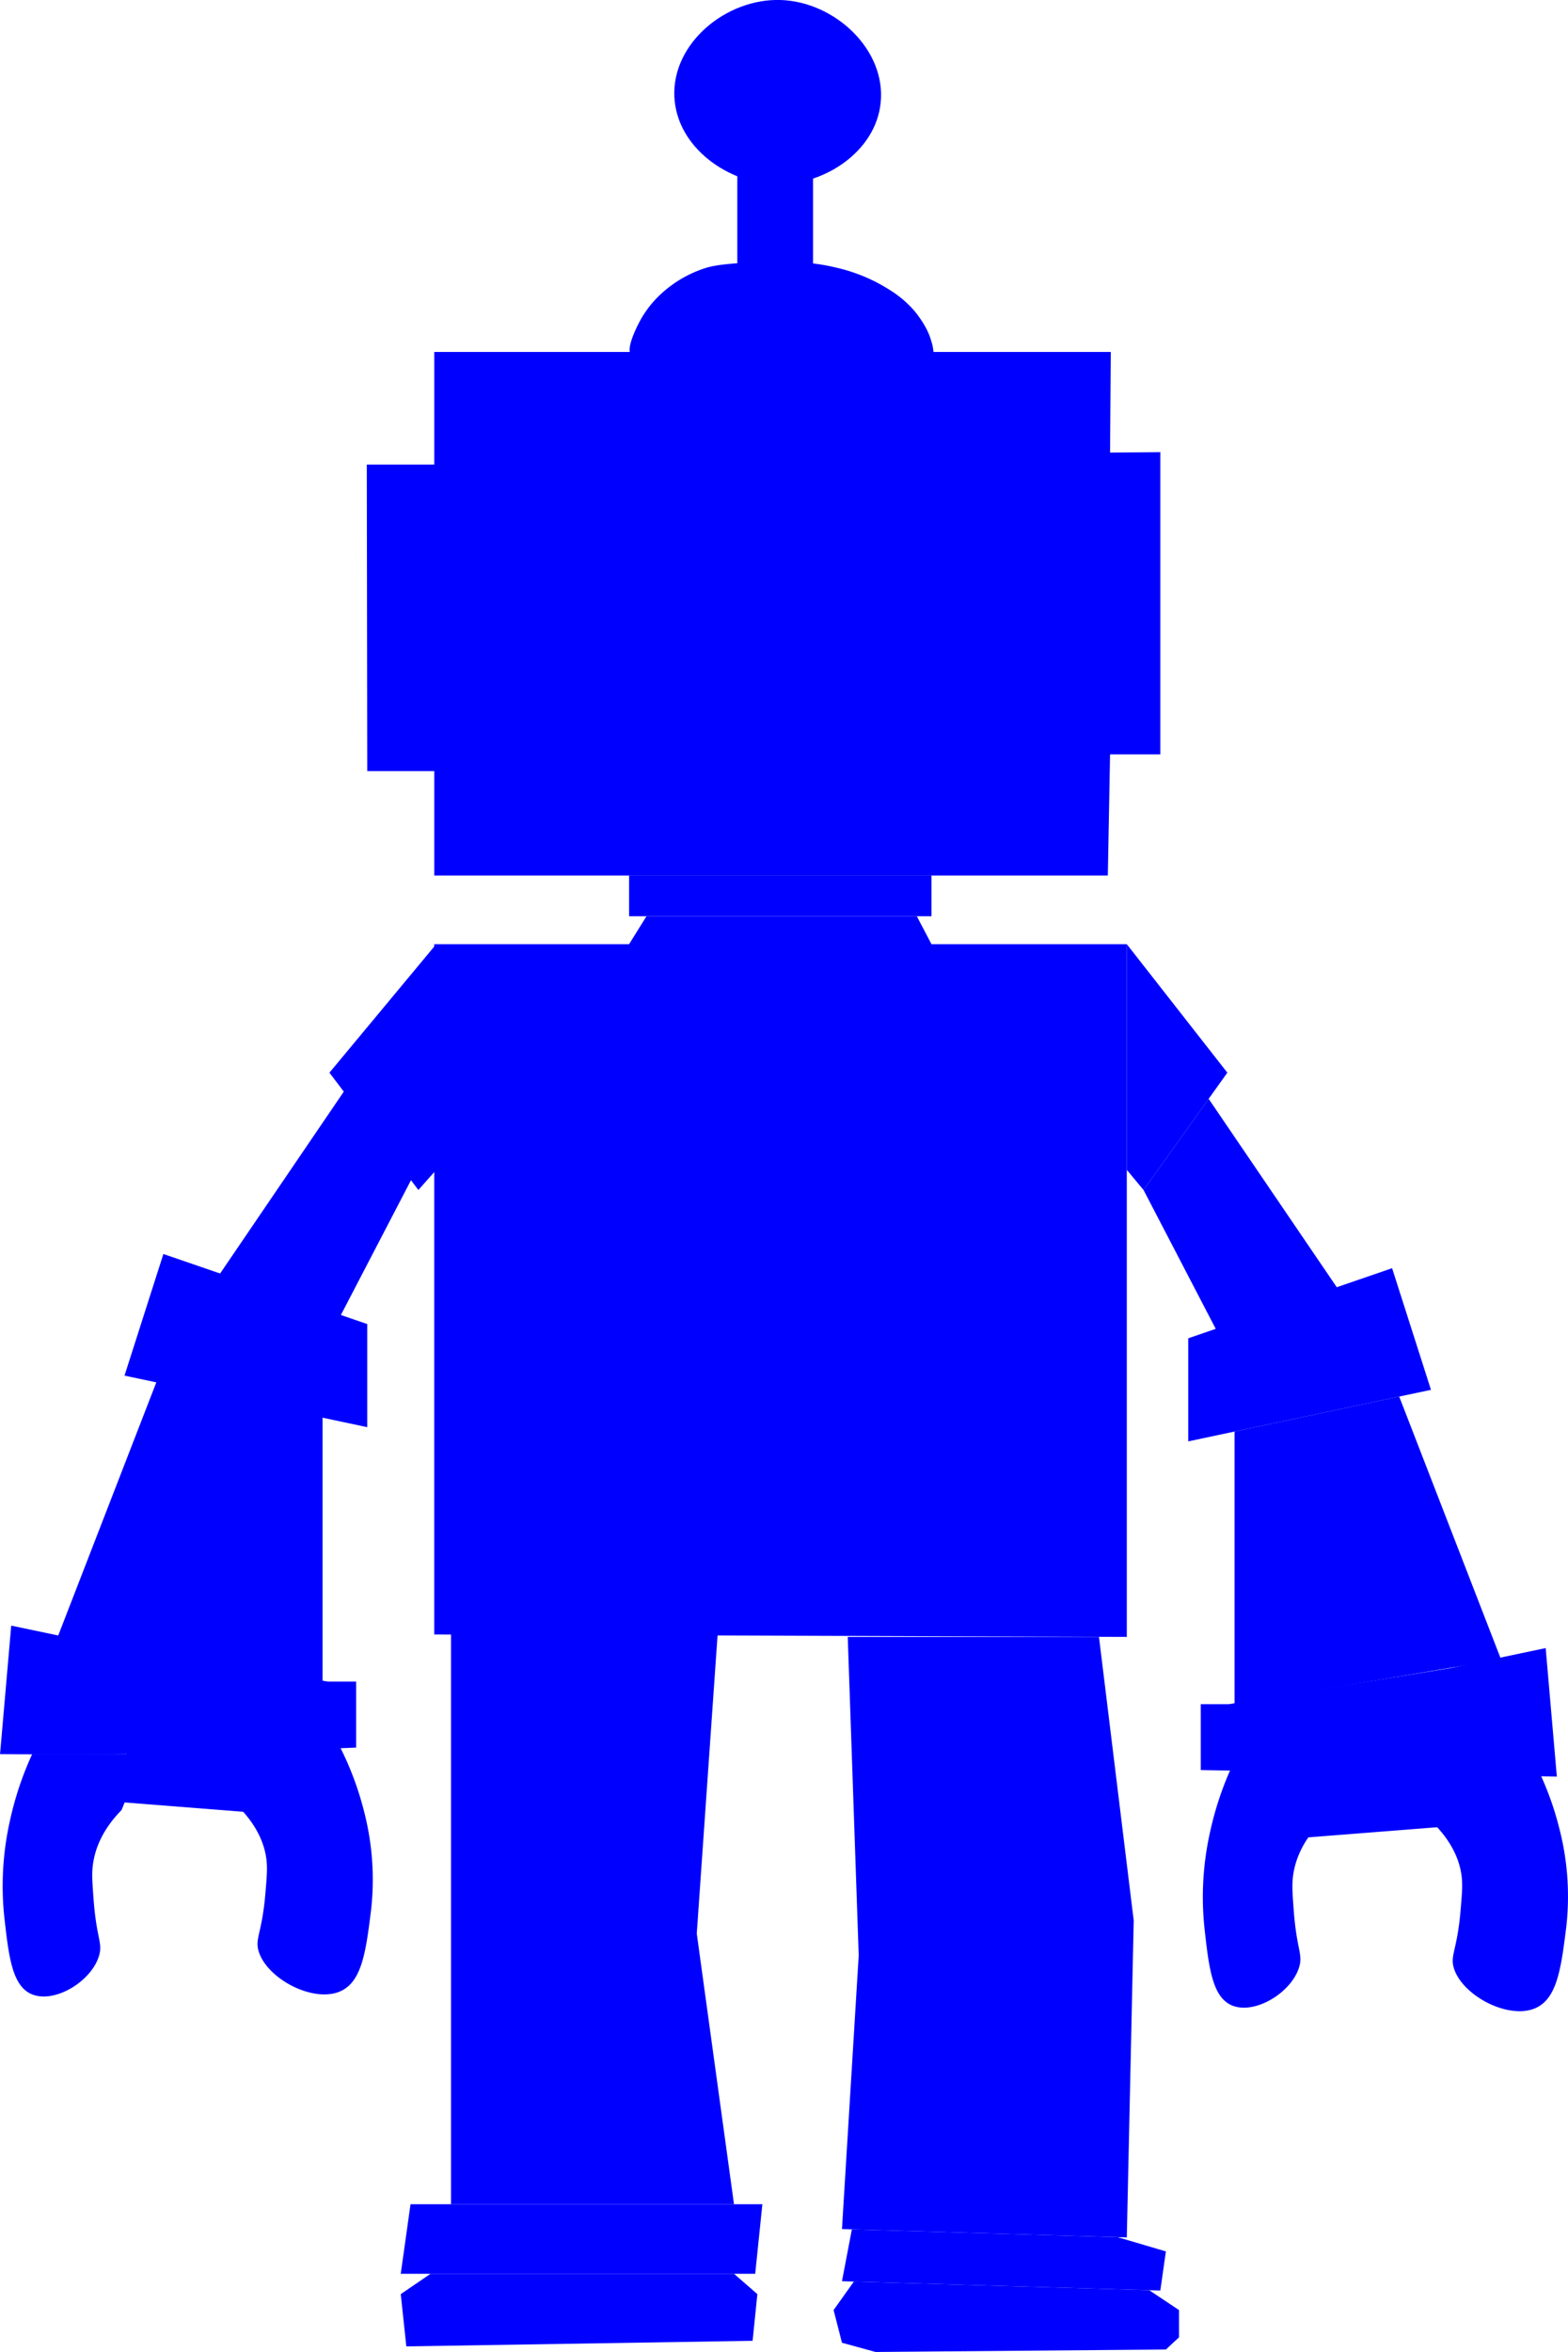 <svg xmlns="http://www.w3.org/2000/svg" viewBox="0 0 646.18 969"><defs><style>.cls-1{fill:blue;}</style></defs><g id="Layer_1" data-name="Layer 1"><path class="cls-1" d="M913.11,591.29" transform="translate(-582.24 -78)"/><polyline class="cls-1" points="464.36 389 505.79 441.94 498.09 452.71 471.26 490.27 464.36 481.98 464.36 389"/><polyline class="cls-1" points="551.82 531.7 498.09 452.71 471.26 490.27 501.18 547.81"/><polyline class="cls-1" points="489.68 551.37 489.68 593.84 589.71 572.6 573.69 522.49"/><polygon class="cls-1" points="508.77 589.79 508.77 702.11 618.56 683.6 576.62 575.38 508.77 589.79"/><polygon class="cls-1" points="506.42 702.11 494.84 702.11 494.84 729.25 641.58 731.94 636.98 679 597.62 687.27 506.42 702.11"/><path class="cls-1" d="M1274.46,729.38" transform="translate(-582.24 -78)"/><polygon class="cls-1" points="551.82 728.33 535.71 757.25 602.45 752 594 727.33 551.82 728.33"/><polyline class="cls-1" points="179.76 389 135.76 441.94 143.93 452.71 172.42 490.27 179.76 481.98 179.76 389"/><polyline class="cls-1" points="89.25 526.82 142.98 447.83 169.81 485.39 139.88 542.93"/><polyline class="cls-1" points="151.34 545.51 151.34 587.99 51.31 566.75 67.33 516.64"/><polygon class="cls-1" points="132.93 582.21 132.93 694.53 23.14 676.03 65.08 567.81 132.93 582.21"/><path class="cls-1" d="M717.4,770.81H729V798c-44.29,1.79-78.14,2.48-95.28,2.65-18,.19-35.91.13-35.91.13-6.28,0-11.6-.06-15.55-.09q2.31-26.48,4.61-52.94L626.2,756Z" transform="translate(-582.24 -78)"/><polygon class="cls-1" points="96.16 718.48 112.27 747.4 45.52 742.14 53.97 717.48 96.16 718.48"/><path class="cls-1" d="M903.94,78c-22.38-.7-44.83,17.75-43.79,39.92,1,20.93,22.44,35.92,42.5,36.07,19.22.14,40.32-13.32,42.5-33.49C947.53,98.53,926.31,78.72,903.94,78Z" transform="translate(-582.24 -78)"/><path class="cls-1" d="M595.49,803" transform="translate(-582.24 -78)"/><path class="cls-1" d="M1126.91,828.35c-8.15,8.29-10.63,16-11.51,20.71s-.57,8.42,0,16.12c1.2,16,3.76,17.77,2.3,23-3,10.64-18.18,19.9-27.61,16.11-8.3-3.33-9.69-15.79-11.51-32.22a122.3,122.3,0,0,1,2.3-39.13,134,134,0,0,1,9.21-27.62h46.27" transform="translate(-582.24 -78)"/><path class="cls-1" d="M1170.55,826.91c9.63,8.6,12.56,16.64,13.6,21.49s.68,8.73,0,16.71c-1.41,16.56-4.44,18.45-2.72,23.88,3.49,11,21.49,20.65,32.63,16.72,9.81-3.46,11.45-16.38,13.6-33.43a111.68,111.68,0,0,0-2.72-40.59A127.51,127.51,0,0,0,1214.06,803h-54.68" transform="translate(-582.24 -78)"/></g><g id="Layer_5" data-name="Layer 5"><polygon class="cls-1" points="185.87 670 185.87 908.13 302.48 908.13 287.14 796.62 295.97 670 185.87 670"/><polygon class="cls-1" points="349.36 674.4 353.88 805.59 346.98 918.37 464.36 921.8 467.21 791.26 452.89 674.4 349.36 674.4"/><polygon class="cls-1" points="185.87 908.13 169.18 908.13 165.15 936.78 177.45 936.78 311.22 936.78 314.18 908.13 185.87 908.13"/><polygon class="cls-1" points="165.15 945.17 177.45 936.78 302.48 936.78 312.11 945.17 310.15 964.4 167.45 966.7 165.15 945.17"/><polygon class="cls-1" points="351.06 918.49 346.98 939.85 351.88 940 478.17 943.68 480.47 927.57 460.52 921.69 351.06 918.49"/><polygon class="cls-1" points="343.53 951.74 351.88 940 473.59 943.55 485.87 951.74 485.87 962.97 480.47 967.99 360.79 969 346.98 965.2 343.53 951.74"/></g><g id="Layer_4" data-name="Layer 4"><path class="cls-1" d="M634.62,823.75" transform="translate(-582.24 -78)"/><path class="cls-1" d="M632.32,823.75c-8.15,8.29-10.63,16-11.51,20.71s-.58,8.42,0,16.11c1.19,16,3.76,17.78,2.3,23-3,10.63-18.18,19.9-27.62,16.11-8.3-3.33-9.68-15.79-11.51-32.22a122.41,122.41,0,0,1,2.31-39.13,133.86,133.86,0,0,1,9.2-27.62h46.28" transform="translate(-582.24 -78)"/><path class="cls-1" d="M632.32,812.63" transform="translate(-582.24 -78)"/><path class="cls-1" d="M678,820c9.63,8.6,12.56,16.64,13.6,21.49s.68,8.73,0,16.71c-1.41,16.55-4.44,18.44-2.72,23.88,3.49,11,21.49,20.64,32.64,16.71,9.8-3.45,11.44-16.38,13.59-33.43a111.69,111.69,0,0,0-2.72-40.59,128.12,128.12,0,0,0-10.87-28.65H666.84" transform="translate(-582.24 -78)"/></g><g id="Layer_3" data-name="Layer 3"><path class="cls-1" d="M841.76,223c-.69-4.09,4.44-13.21,4.78-13.81a43.73,43.73,0,0,1,7.17-9.2,48.8,48.8,0,0,1,19.11-11.51c1.54-.5,6-1.86,19.11-2.3,13.9-.47,23.48-.8,35.84,2.3a69.39,69.39,0,0,1,21.5,9.21A44.07,44.07,0,0,1,959,206s4.65,5.39,6.56,11.05c.23.69.43,1.38.43,1.38a19.07,19.07,0,0,1,1,5.57C965.34,237.49,844.71,240.46,841.76,223Z" transform="translate(-582.24 -78)"/><path class="cls-1" d="M966,225" transform="translate(-582.24 -78)"/><path class="cls-1" d="M966,225" transform="translate(-582.24 -78)"/><path class="cls-1" d="M965,225" transform="translate(-582.24 -78)"/><path class="cls-1" d="M979,206" transform="translate(-582.24 -78)"/><path class="cls-1" d="M957,189" transform="translate(-582.24 -78)"/></g><g id="Layer_2" data-name="Layer 2"><polygon class="cls-1" points="464.36 389 464.36 674.4 178.96 673.4 178.96 389 464.36 389"/><polyline class="cls-1" points="259.25 389 266.42 377.49 377.83 377.49 383.87 389"/><polyline class="cls-1" points="259.25 360.65 259.25 377.49 383.87 377.49 383.87 360.65"/><path class="cls-1" d="M761.21,223v46.4H733.4l.19,126.3h27.62v43h277.57l.92-49.9h20.71V264.28l-20.71.18L1040,223Z" transform="translate(-582.24 -78)"/><polygon class="cls-1" points="303.85 59.88 335.06 59.88 335.06 110.51 303.85 110.51 303.85 86.91 303.85 59.88"/><path class="cls-1" d="M1061,224" transform="translate(-582.24 -78)"/></g></svg>
